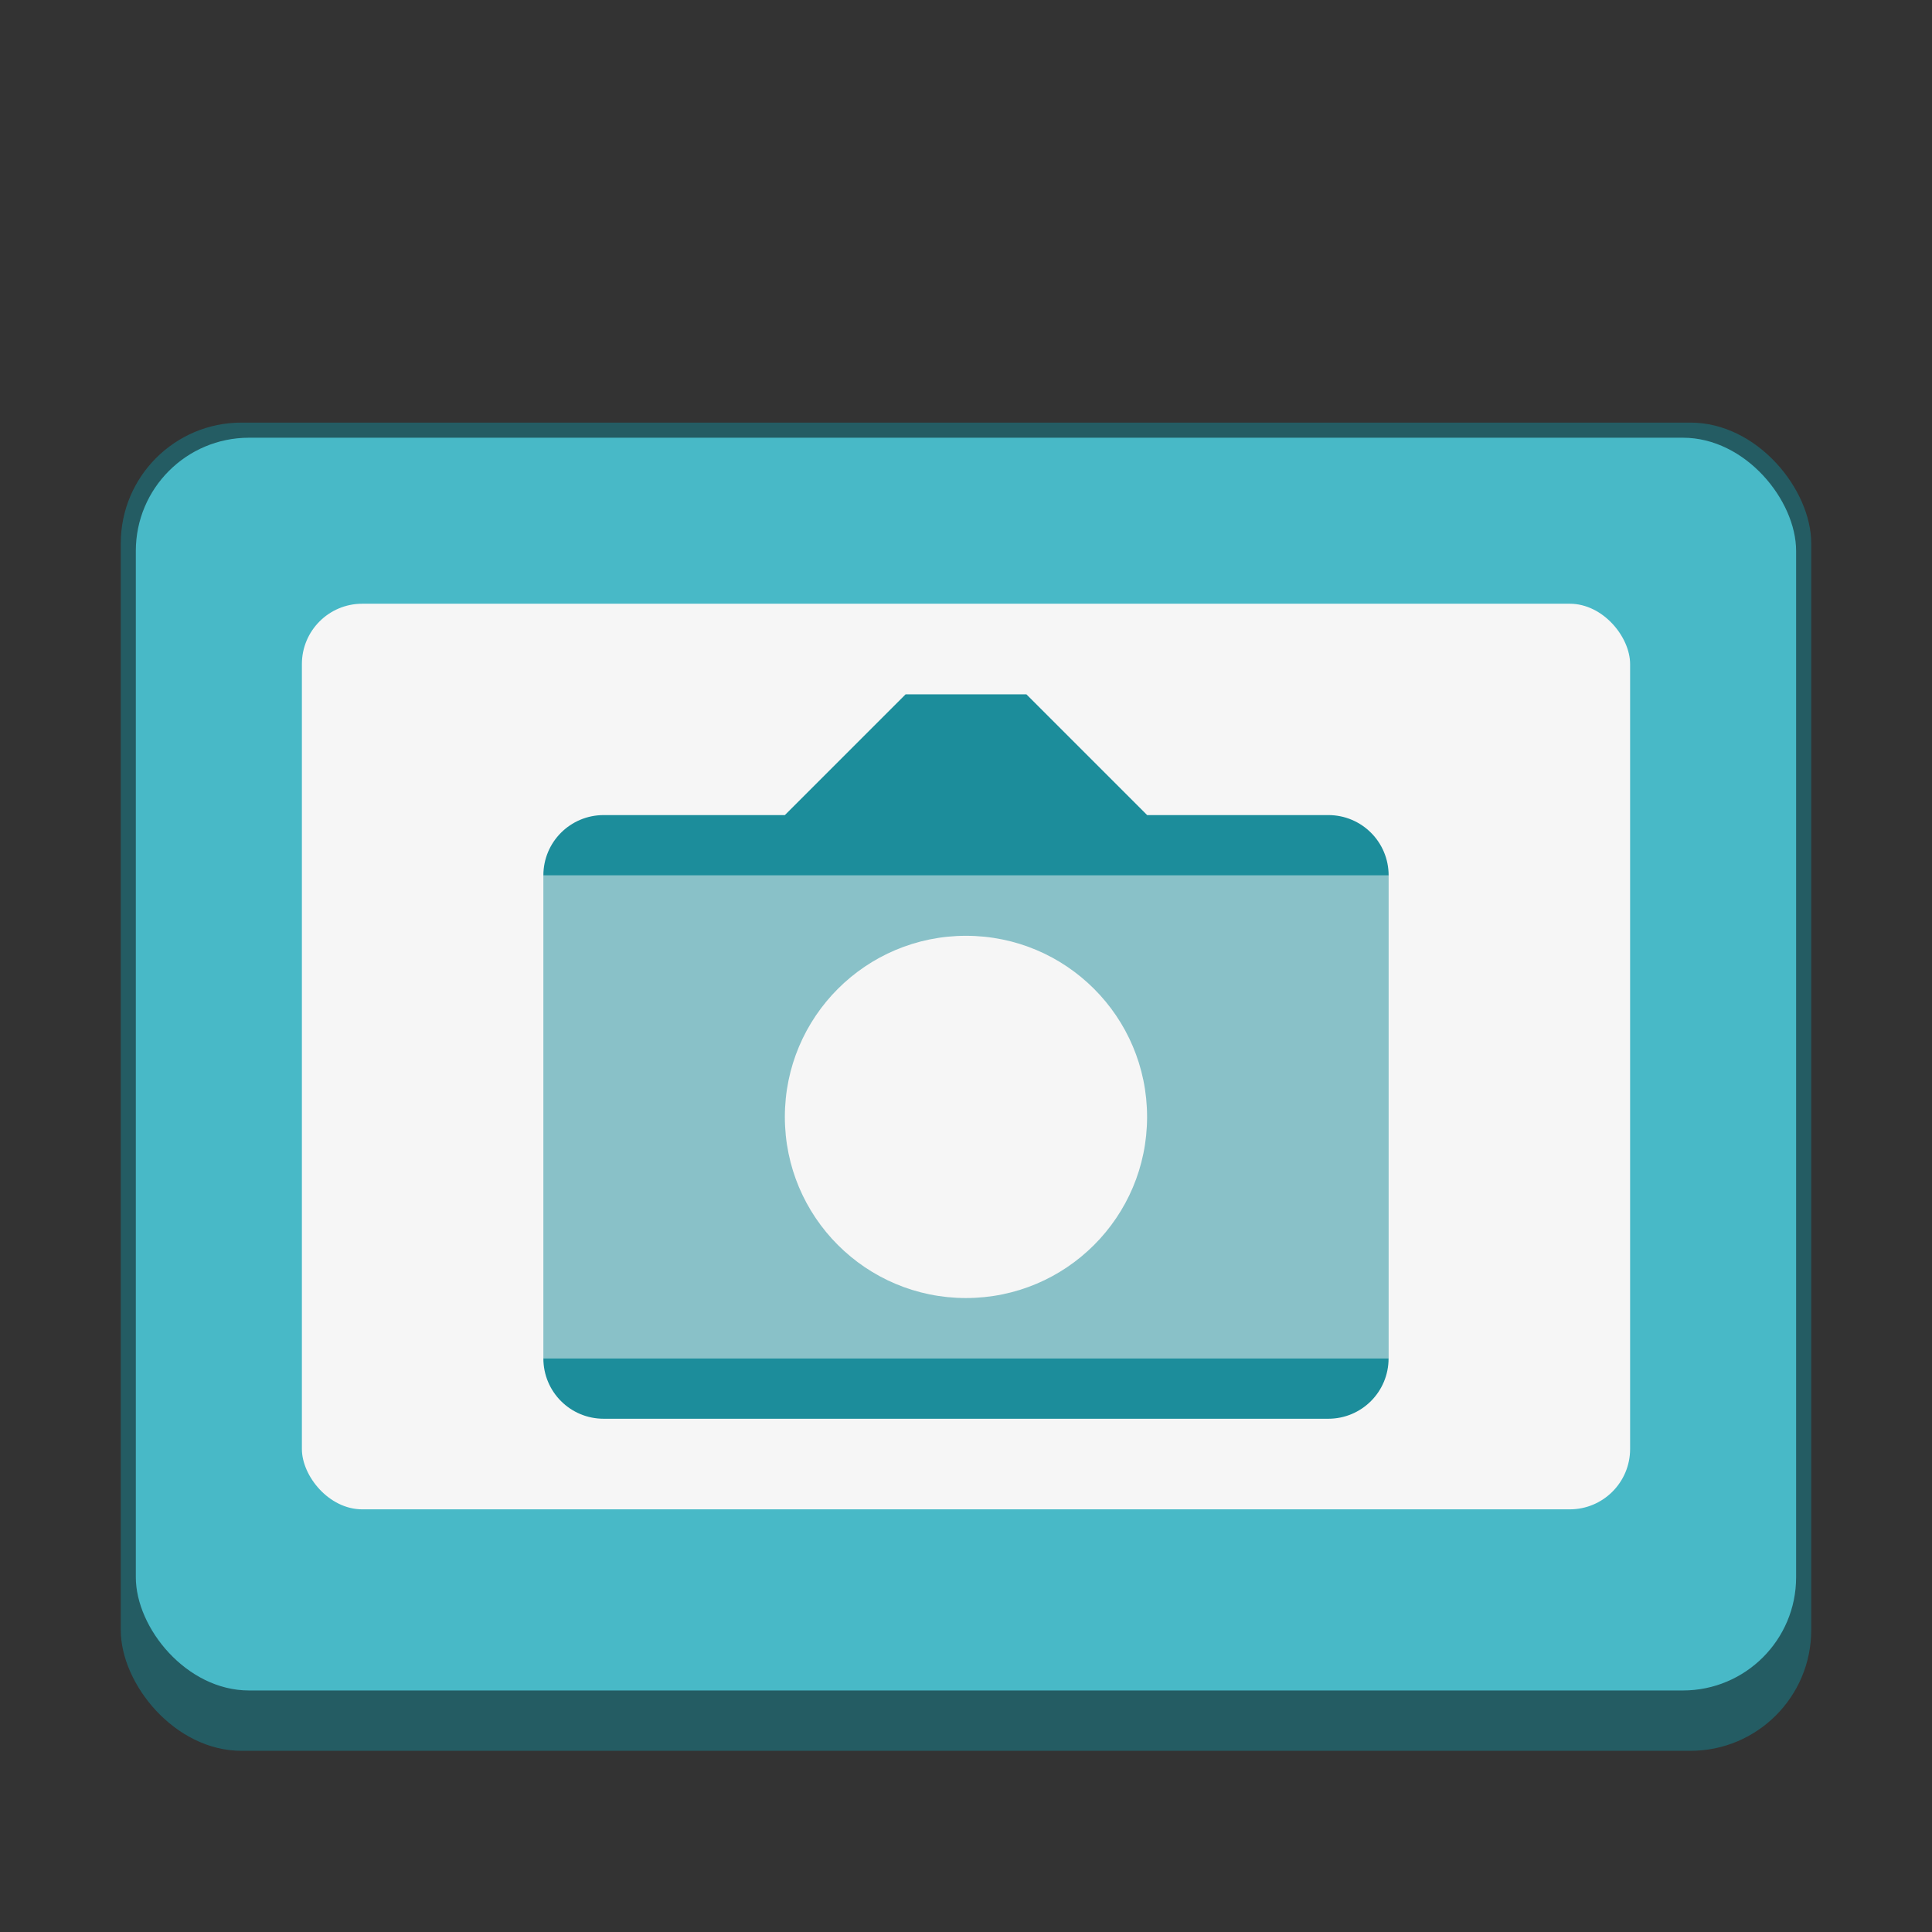 <?xml version="1.0" encoding="UTF-8" standalone="no"?>
<!-- Created with Inkscape (http://www.inkscape.org/) -->

<svg
   width="128"
   height="128"
   viewBox="0 0 33.867 33.867"
   version="1.1"
   id="svg1099"
   inkscape:version="1.2 (dc2aedaf03, 2022-05-15)"
   sodipodi:docname="image-x-generic.svg"
   xmlns:inkscape="http://www.inkscape.org/namespaces/inkscape"
   xmlns:sodipodi="http://sodipodi.sourceforge.net/DTD/sodipodi-0.dtd"
   xmlns="http://www.w3.org/2000/svg"
   xmlns:svg="http://www.w3.org/2000/svg">
  <rect x="0" y="0" width="33.867" height="33.867" fill="#333333" stroke="none"/>
  <sodipodi:namedview
     id="namedview1101"
     pagecolor="#ffffff"
     bordercolor="#666666"
     borderopacity="1.0"
     inkscape:pageshadow="2"
     inkscape:pageopacity="0.0"
     inkscape:pagecheckerboard="0"
     inkscape:document-units="px"
     showgrid="false"
     units="px"
     inkscape:zoom="6.589334"
     inkscape:cx="74.590239"
     inkscape:cy="72.086193"
     inkscape:window-width="1920"
     inkscape:window-height="1011"
     inkscape:window-x="0"
     inkscape:window-y="0"
     inkscape:window-maximized="1"
     inkscape:current-layer="svg1099"
     inkscape:showpageshadow="2"
     inkscape:deskcolor="#d1d1d1"
     showguides="false" />
  <defs
     id="defs1096" />
  <rect
     style="opacity:1;fill:#245c63;fill-opacity:1;stroke-width:0.529"
     id="rect1196"
     width="29.633"
     height="23.283"
     x="2.117"
     y="7.408"
     ry="2.117" />
  <rect
     style="opacity:1;fill:#48b9c7;fill-opacity:1;stroke-width:0.529;stroke-linecap:round;stroke-linejoin:bevel"
     id="rect16828"
     width="29.104"
     height="21.96"
     x="2.381"
     y="7.673"
     ry="1.984" />
  <rect
     style="fill:#f6f6f6;fill-opacity:1;stroke-width:0.529"
     id="rect2612"
     width="23.283"
     height="15.875"
     x="5.292"
     y="10.583"
     ry="1.058" />
  <path
     d="m 9.525,15.346 v 8.467 H 24.342 v -8.467 z m 7.408,1.058 c 1.754,0 3.175,1.421 3.175,3.175 0,1.754 -1.421,3.175 -3.175,3.175 -1.754,0 -3.175,-1.421 -3.175,-3.175 0,-1.754 1.421,-3.175 3.175,-3.175 z"
     style="opacity:0.5;fill:#1c8d9b;fill-opacity:1;stroke-width:0.529"
     id="path1308" />
  <path
     d="m 15.875,12.171 -2.117,2.117 h -3.175 c -0.586,0 -1.058,0.472 -1.058,1.058 H 24.342 c 0,-0.586 -0.472,-1.058 -1.058,-1.058 h -3.175 L 17.992,12.171 Z M 9.525,23.812 c 0,0.586 0.472,1.058 1.058,1.058 h 12.7 c 0.586,0 1.058,-0.472 1.058,-1.058 z"
     id="path1188"
     style="fill:#1c8d9b;fill-opacity:1;stroke-width:0.529" />
</svg>
